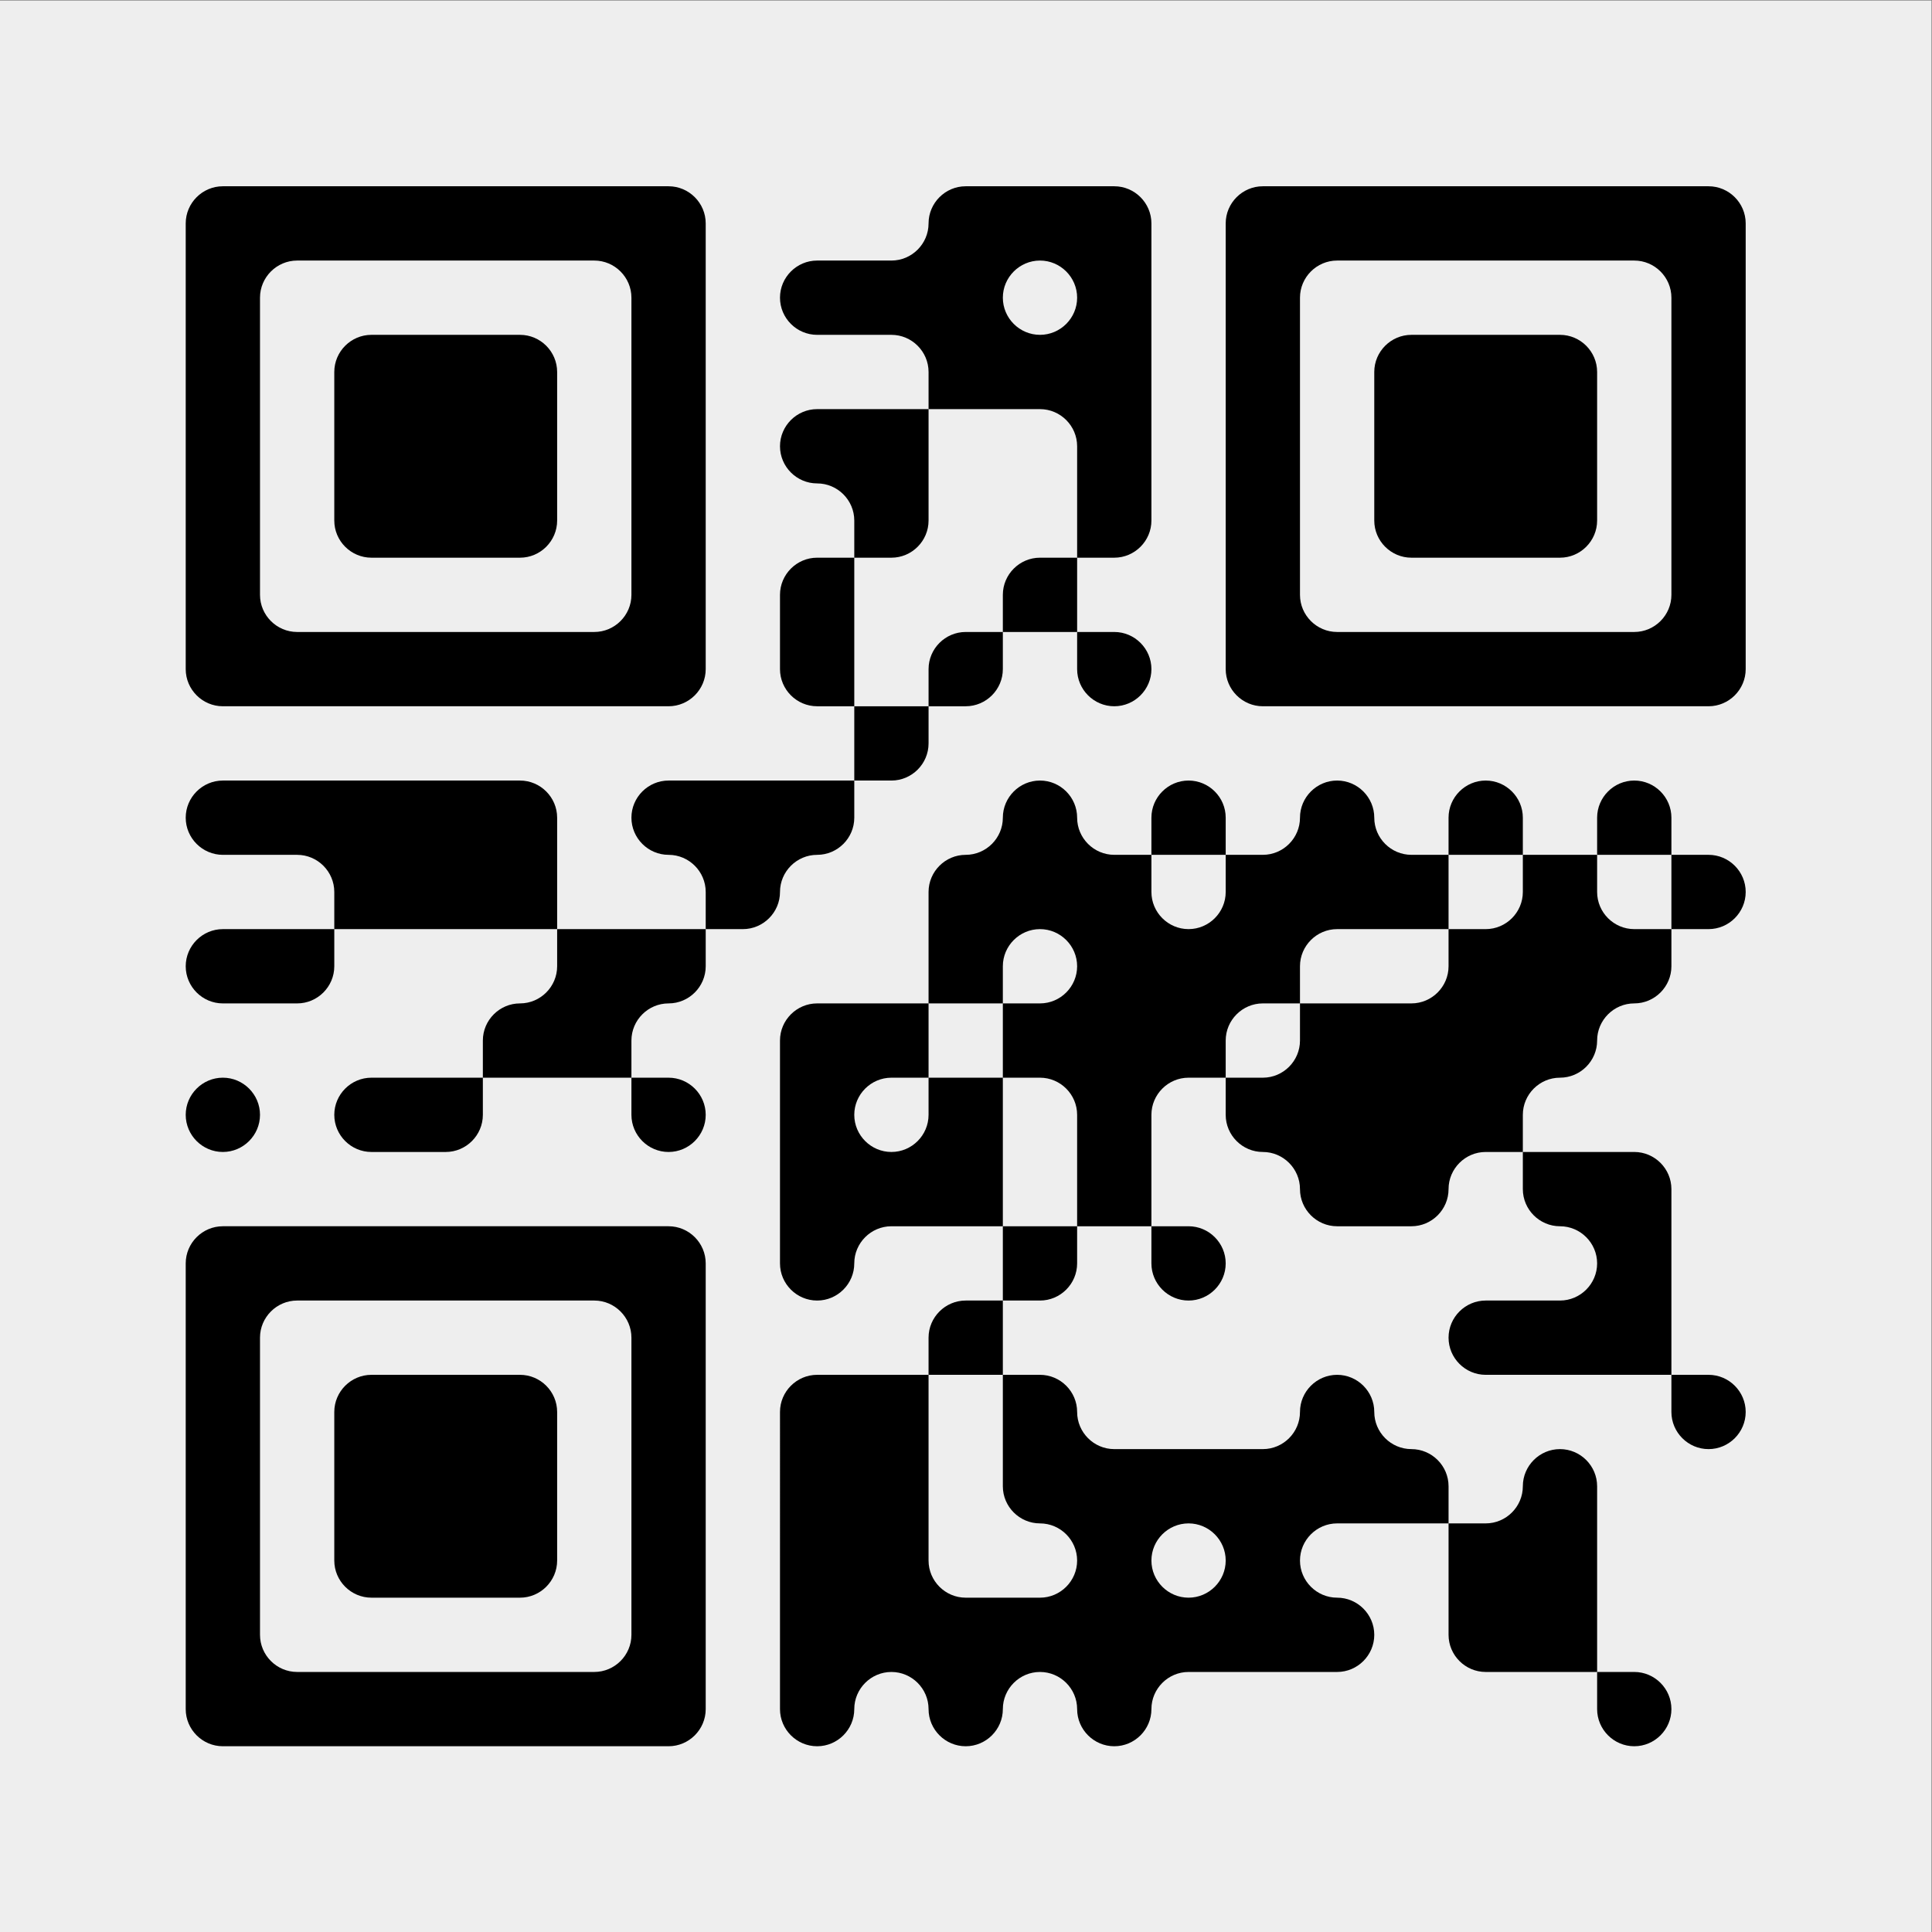 <?xml version="1.0" encoding="UTF-8"?>
<svg width="188.98" height="188.98" version="1.1" viewBox="0 0 188.98 188.98" xmlns="http://www.w3.org/2000/svg">
	<rect x="0" y="0" width="188.98" height="188.98" fill="#808080" stroke="none"/>
	<g transform="matrix(1.333 0 0 -1.333 0 188.98)">
		<g transform="matrix(1 0 0 -1 0 141.73)">
			<path d="m0 0h141.73v141.73h-141.73z" fill="#eee" fill-rule="evenodd"/>
			<g transform="matrix(5.451 0 0 5.451 13.628 13.628)">
				<path d="m0 0.5c0-0.275 0.225-0.5 0.5-0.5h6c0.275 0 0.5 0.225 0.5 0.5v6c0 0.275-0.225 0.5-0.5 0.5h-6c-0.275 0-0.5-0.225-0.5-0.5zm10 0c0-0.275 0.225-0.5 0.5-0.5h2c0.275 0 0.5 0.225 0.5 0.5v4c0 0.275-0.225 0.5-0.5 0.5h-1c-0.275 0-0.5 0.225-0.5 0.5v1c0 0.275-0.225 0.5-0.5 0.5h-2c-0.275 0-0.5-0.225-0.5-0.5v-1c0-0.275 0.225-0.5 0.5-0.5h1c0.275 0 0.5-0.225 0.5-0.5v-2c0-0.275-0.225-0.5-0.5-0.5h-1c-0.275 0-0.5-0.225-0.5-0.5s0.225-0.5 0.5-0.5h1c0.275 0 0.5-0.225 0.5-0.5zm4 0c0-0.275 0.225-0.5 0.5-0.5h6c0.275 0 0.5 0.225 0.5 0.5v6c0 0.275-0.225 0.5-0.5 0.5h-6c-0.275 0-0.5-0.225-0.5-0.5zm-13 1c0-0.275 0.225-0.5 0.5-0.5h4c0.275 0 0.5 0.225 0.5 0.5v4c0 0.275-0.225 0.5-0.5 0.5h-4c-0.275 0-0.5-0.225-0.5-0.5zm10 0c0-0.275 0.225-0.5 0.5-0.5s0.5 0.225 0.5 0.5-0.225 0.5-0.5 0.5-0.5-0.225-0.5-0.5zm4 0c0-0.275 0.225-0.5 0.5-0.5h4c0.275 0 0.5 0.225 0.5 0.5v4c0 0.275-0.225 0.5-0.5 0.5h-4c-0.275 0-0.5-0.225-0.5-0.5zm-13 1c0-0.275 0.225-0.5 0.5-0.5h2c0.275 0 0.5 0.225 0.5 0.5v2c0 0.275-0.225 0.5-0.5 0.5h-2c-0.275 0-0.5-0.225-0.5-0.5zm14 0c0-0.275 0.225-0.5 0.5-0.5h2c0.275 0 0.5 0.225 0.5 0.5v2c0 0.275-0.225 0.5-0.5 0.5h-2c-0.275 0-0.5-0.225-0.5-0.5zm-8 1c0-0.275 0.225-0.5 0.5-0.5h3c0.275 0 0.5 0.225 0.5 0.5v3c0 0.275 0.225 0.5 0.5 0.5s0.5-0.225 0.5-0.5-0.225-0.5-0.5-0.5h-2c-0.275 0-0.5 0.225-0.5 0.5v1c0 0.275-0.225 0.5-0.5 0.5h-3c-0.275 0-0.5 0.225-0.5 0.5s0.225 0.5 0.5 0.5 0.5 0.225 0.5 0.5v1c0 0.275-0.225 0.5-0.5 0.5s-0.5 0.225-0.5 0.5v1c0 0.275 0.225 0.5 0.5 0.5s0.5-0.225 0.5-0.5-0.225-0.5-0.5-0.5h-4c-0.275 0-0.5 0.225-0.5 0.5s0.225 0.5 0.5 0.5h1c0.275 0 0.5-0.225 0.5-0.5v-1c0-0.275 0.225-0.5 0.5-0.5s0.5-0.225 0.5-0.5v-2c0-0.275-0.225-0.5-0.5-0.5h-4c-0.275 0-0.5 0.225-0.5 0.5s0.225 0.5 0.5 0.5h1c0.275 0 0.5 0.225 0.5 0.5v1c0 0.275-0.225 0.5-0.5 0.5h-1c-0.275 0-0.5-0.225-0.5-0.5s0.225-0.5 0.5-0.5h7c0.275 0 0.5-0.225 0.5-0.5s0.225-0.5 0.5-0.5 0.5-0.225 0.5-0.5v-4c0-0.275-0.225-0.5-0.5-0.5s-0.5-0.225-0.5-0.5zm3 5c0-0.275 0.225-0.5 0.5-0.5s0.5 0.225 0.5 0.5 0.225 0.5 0.5 0.5h2c0.275 0 0.5-0.225 0.5-0.5s0.225-0.5 0.5-0.5 0.5 0.225 0.5 0.5 0.225 0.5 0.5 0.5h4c0.275 0 0.5 0.225 0.5 0.5s-0.225 0.5-0.5 0.5h-1c-0.275 0-0.5-0.225-0.5-0.5v-1c0-0.275 0.225-0.5 0.5-0.5s0.5 0.225 0.5 0.5v2c0 0.275-0.225 0.5-0.5 0.5s-0.5 0.225-0.5 0.5-0.225 0.5-0.5 0.5-0.5 0.225-0.5 0.5v1c0 0.275 0.225 0.5 0.5 0.5s0.5 0.225 0.5 0.5-0.225 0.5-0.5 0.5h-1c-0.275 0-0.5 0.225-0.5 0.5s0.225 0.5 0.5 0.5h3c0.275 0 0.5 0.225 0.5 0.5s-0.225 0.5-0.5 0.5-0.5-0.225-0.5-0.5v-3c0-0.275-0.225-0.5-0.5-0.5h-2c-0.275 0-0.5 0.225-0.5 0.5s-0.225 0.5-0.5 0.5h-1c-0.275 0-0.5-0.225-0.5-0.5s-0.225-0.5-0.5-0.5-0.5-0.225-0.5-0.5v-1c0-0.275 0.225-0.5 0.5-0.5h2c0.275 0 0.5-0.225 0.5-0.5v-2c0-0.275 0.225-0.5 0.5-0.5s0.5 0.225 0.5 0.5v1c0 0.275-0.225 0.5-0.5 0.5h-2c-0.275 0-0.5 0.225-0.5 0.5v1c0 0.275-0.225 0.5-0.5 0.5h-1c-0.275 0-0.5 0.225-0.5 0.5v2c0 0.275 0.225 0.5 0.5 0.5s0.5-0.225 0.5-0.5-0.225-0.5-0.5-0.5h-4c-0.275 0-0.5 0.225-0.5 0.5s-0.225 0.5-0.5 0.5-0.5-0.225-0.5-0.5v-3c0-0.275 0.225-0.5 0.5-0.5h3c0.275 0 0.5-0.225 0.5-0.5s-0.225-0.5-0.5-0.5-0.5 0.225-0.5 0.5v7c0 0.275 0.225 0.5 0.5 0.5s0.5 0.225 0.5 0.5-0.225 0.5-0.5 0.5h-1c-0.275 0-0.5-0.225-0.5-0.5v-3c0-0.275 0.225-0.5 0.5-0.5h1c0.275 0 0.5-0.225 0.5-0.5v-2c0-0.275-0.225-0.5-0.5-0.5h-2c-0.275 0-0.5 0.225-0.5 0.5s0.225 0.5 0.5 0.5 0.5-0.225 0.5-0.5v-3c0-0.275 0.225-0.5 0.5-0.5s0.5-0.225 0.5-0.5zm2 0c0-0.275 0.225-0.5 0.5-0.5s0.5 0.225 0.5 0.5v1c0 0.275-0.225 0.5-0.5 0.5s-0.5-0.225-0.5-0.5zm-13 4c0-0.275 0.225-0.5 0.5-0.5s0.5 0.225 0.5 0.5-0.225 0.5-0.5 0.5-0.5-0.225-0.5-0.5zm0 2c0-0.275 0.225-0.5 0.5-0.5h6c0.275 0 0.5 0.225 0.5 0.5v6c0 0.275-0.225 0.5-0.5 0.5h-6c-0.275 0-0.5-0.225-0.5-0.5zm1 1c0-0.275 0.225-0.5 0.5-0.5h4c0.275 0 0.5 0.225 0.5 0.5v4c0 0.275-0.225 0.5-0.5 0.5h-4c-0.275 0-0.5-0.225-0.5-0.5zm1 1c0-0.275 0.225-0.5 0.5-0.5h2c0.275 0 0.5 0.225 0.5 0.5v2c0 0.275-0.225 0.5-0.5 0.5h-2c-0.275 0-0.5-0.225-0.5-0.5zm6 0c0-0.275 0.225-0.5 0.5-0.5h3c0.275 0 0.5 0.225 0.5 0.5s0.225 0.5 0.5 0.5h2c0.275 0 0.5-0.225 0.5-0.5s0.225-0.5 0.5-0.5 0.5 0.225 0.5 0.5 0.225 0.5 0.5 0.5 0.5 0.225 0.5 0.5v2c0 0.275 0.225 0.5 0.5 0.5h2c0.275 0 0.5 0.225 0.5 0.5s-0.225 0.5-0.5 0.5-0.5-0.225-0.5-0.5v-3c0-0.275-0.225-0.5-0.5-0.5s-0.5 0.225-0.5 0.5-0.225 0.5-0.5 0.5h-2c-0.275 0-0.5 0.225-0.5 0.5s0.225 0.5 0.5 0.5 0.5 0.225 0.5 0.5-0.225 0.5-0.5 0.5h-2c-0.275 0-0.5 0.225-0.5 0.5s-0.225 0.5-0.5 0.5-0.5-0.225-0.5-0.5-0.225-0.5-0.5-0.5-0.5 0.225-0.5 0.5-0.225 0.5-0.5 0.5-0.5-0.225-0.5-0.5-0.225-0.5-0.5-0.5-0.5 0.225-0.5 0.5-0.225 0.5-0.5 0.5-0.5-0.225-0.5-0.5zm5 2c0-0.275 0.225-0.5 0.5-0.5s0.5 0.225 0.5 0.5-0.225 0.5-0.5 0.5-0.5-0.225-0.5-0.5z" fill-rule="evenodd"/>
			</g>
		</g>
	</g>
</svg>
